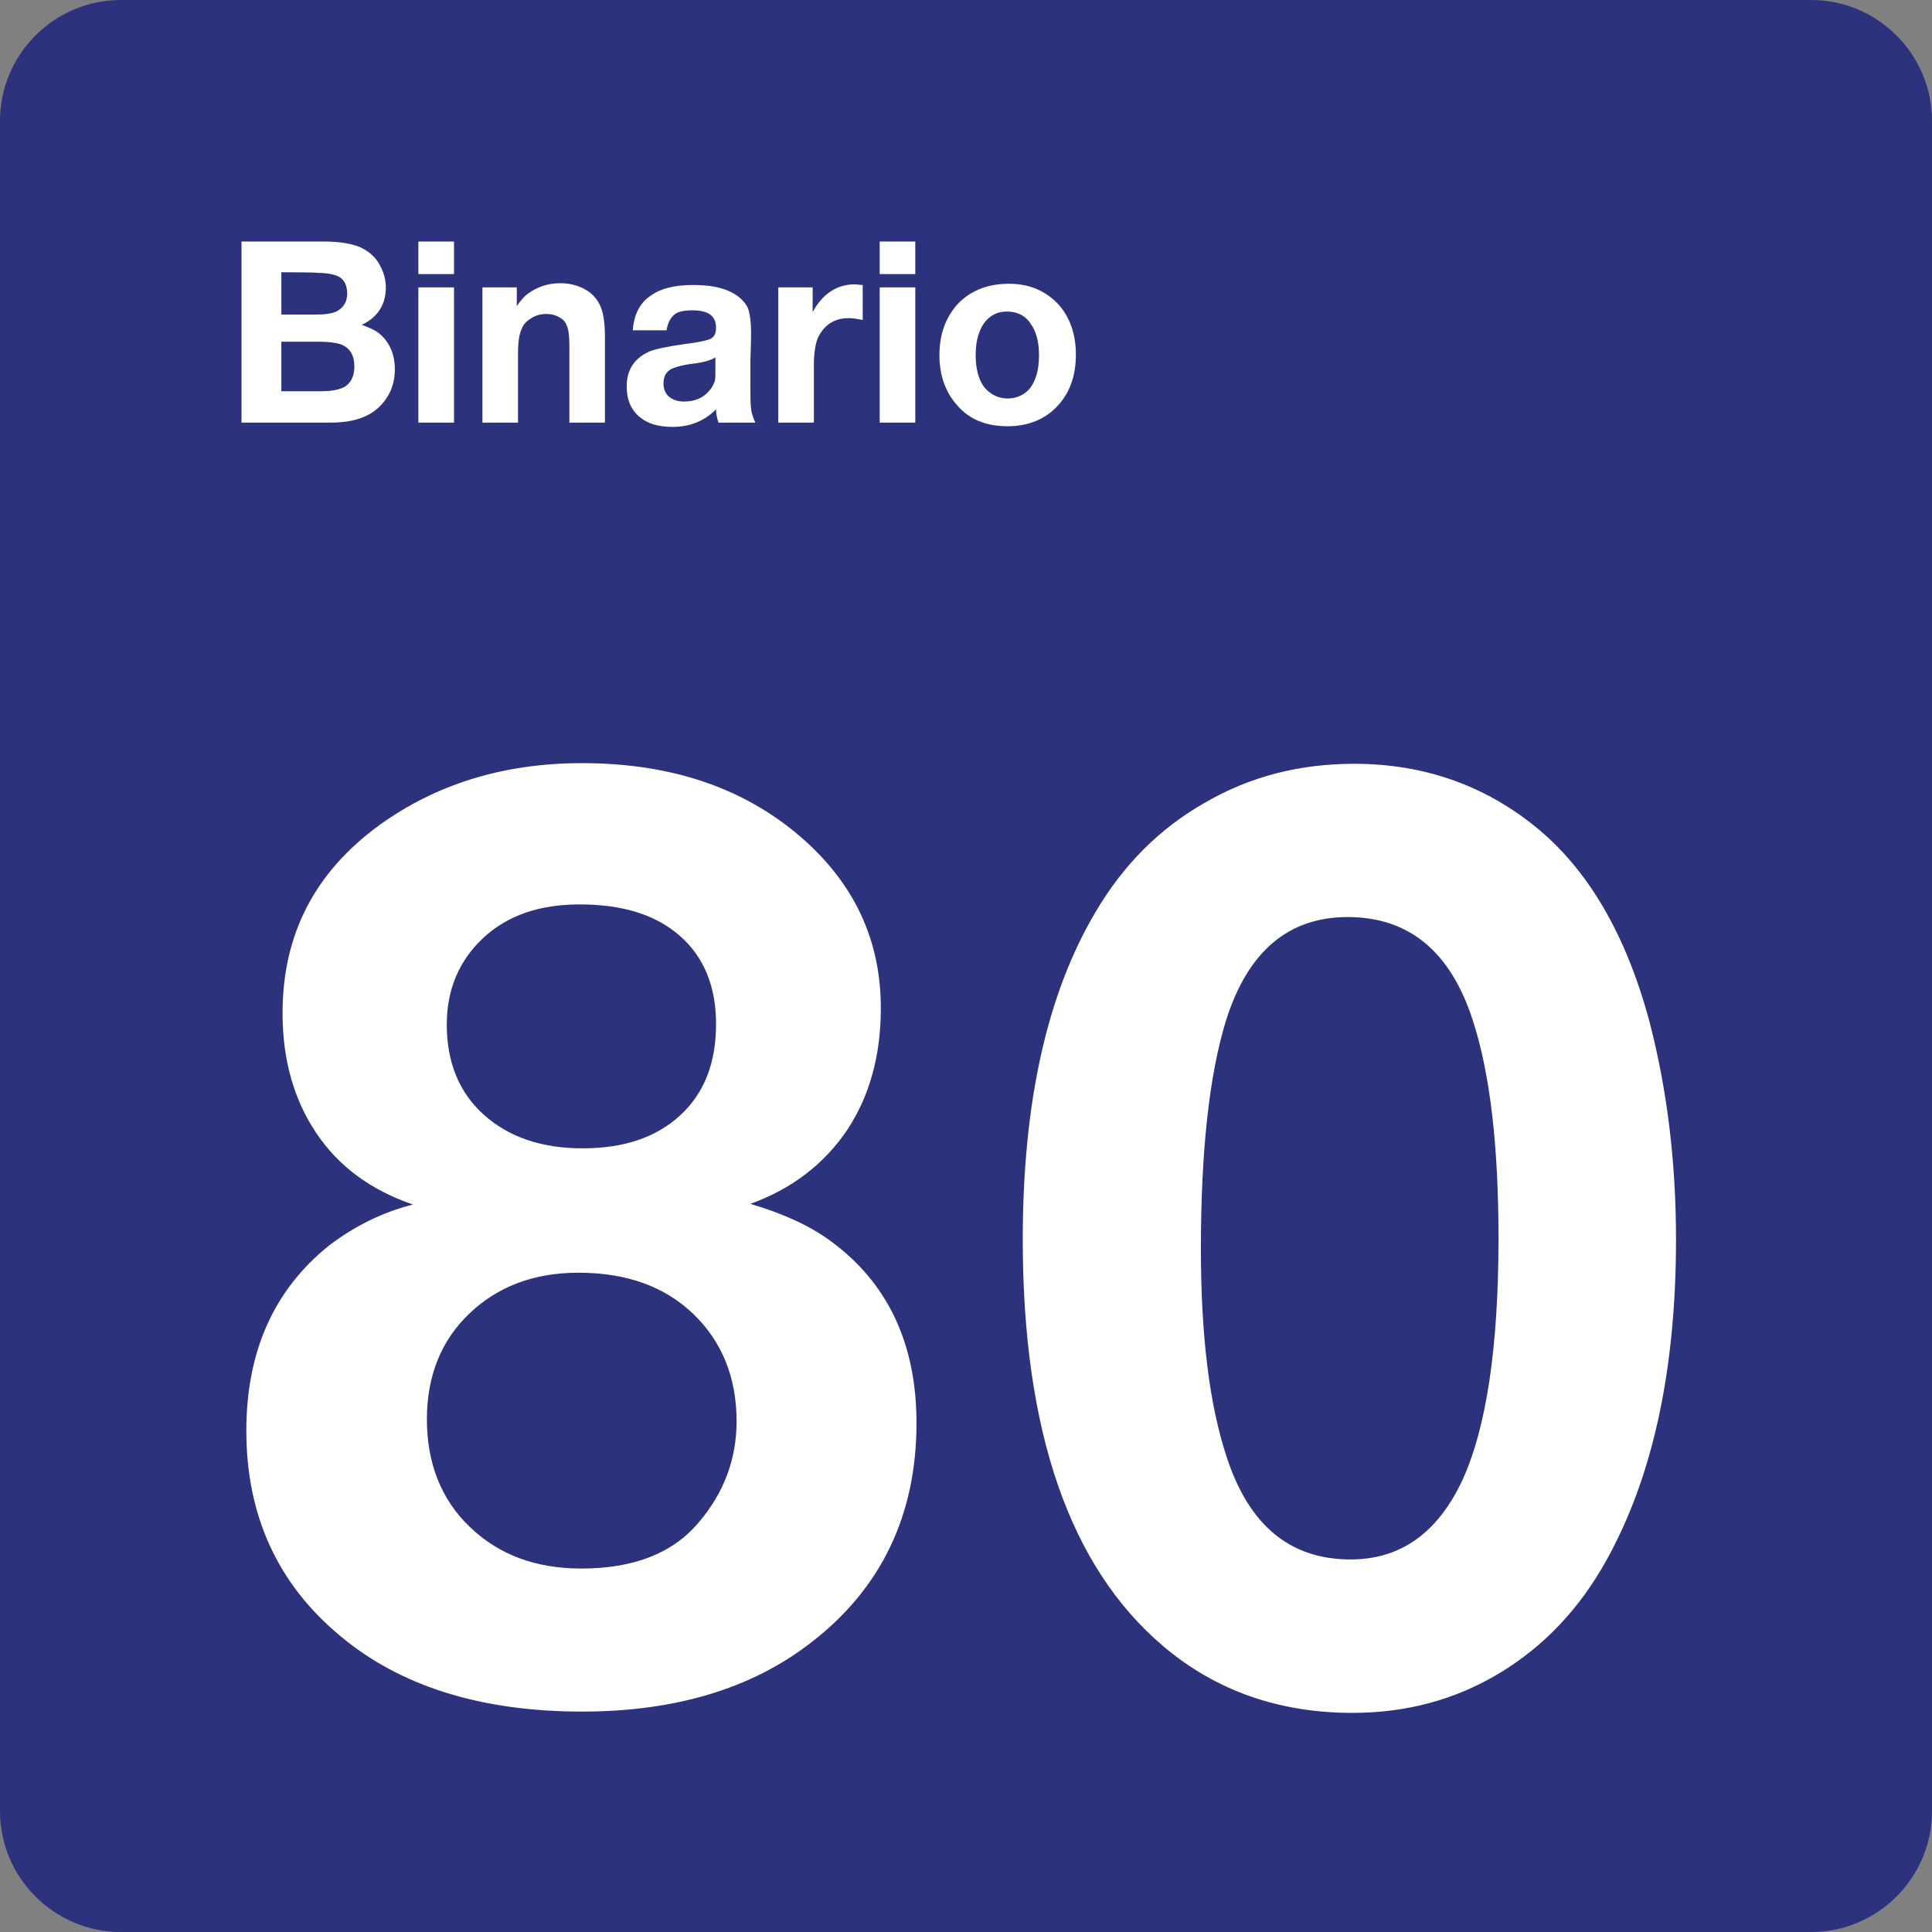 <svg xmlns="http://www.w3.org/2000/svg" width="24" height="24" viewBox="0 0 24 24">
  <rect x="0" y="0" width="24" height="24" fill="#808080" stroke="none"/>
  <g fill="none" fill-rule="evenodd">
    <path fill="#2D327D" d="M22.5,0 L1.5,0 C0.675,0 0,0.675 0,1.5 L0,22.5 C0,23.325 0.675,24 1.5,24 L22.5,24 C23.325,24 24,23.325 24,22.5 L24,1.5 C24,0.675 23.325,0 22.5,0 Z"/>
    <g fill="#FFF" transform="translate(3 3)">
      <path fill-rule="nonzero" d="M2.13 5.963C1.605 5.783 1.208 5.49.93 5.077.653 4.665.51 4.17.51 3.585.51 2.61.908 1.838 1.71 1.252 2.415.742 3.255.48 4.23.48 5.34.48 6.24.788 6.945 1.395 7.612 1.972 7.942 2.677 7.942 3.525 7.942 4.117 7.8 4.62 7.522 5.04 7.237 5.46 6.84 5.767 6.322 5.955 6.727 6.075 7.057 6.225 7.312 6.412 8.025 6.93 8.385 7.688 8.385 8.677 8.385 9.817 7.95 10.732 7.072 11.407 6.337 11.977 5.385 12.262 4.23 12.262 2.978 12.262 1.972 11.947 1.23 11.325.45 10.68.06 9.825.06 8.775.06 7.785.405 7.02 1.088 6.472 1.402 6.233 1.748 6.06 2.13 5.963zM4.185 6.81C3.63 6.81 3.18 6.983 2.828 7.32 2.475 7.658 2.303 8.1 2.303 8.632 2.303 9.18 2.483 9.63 2.835 9.967 3.195 10.313 3.652 10.485 4.223 10.485 4.868 10.485 5.355 10.297 5.677 9.915 5.992 9.547 6.15 9.127 6.15 8.655 6.15 8.115 5.97 7.665 5.61 7.32 5.258 6.983 4.785 6.81 4.185 6.81zM4.2 2.235C3.705 2.235 3.307 2.37 3.007 2.648 2.708 2.925 2.55 3.285 2.55 3.728 2.55 4.192 2.7 4.567 3.007 4.845 3.315 5.122 3.72 5.265 4.238 5.265 4.748 5.265 5.153 5.13 5.452 4.853 5.752 4.575 5.895 4.2 5.895 3.72 5.895 3.255 5.745 2.887 5.445 2.625 5.145 2.362 4.733 2.235 4.2 2.235zM13.822.488C14.677.488 15.435.75 16.08 1.275 16.725 1.8 17.197 2.602 17.49 3.69 17.707 4.523 17.82 5.423 17.82 6.397 17.82 8.01 17.535 9.338 16.957 10.38 16.62 10.988 16.177 11.452 15.63 11.783 15.082 12.113 14.475 12.278 13.8 12.278 12.885 12.278 12.097 12 11.445 11.445 10.29 10.463 9.705 8.783 9.705 6.398 9.705 4.702 10.005 3.345 10.612 2.325 10.957 1.74 11.407 1.29 11.962.975 12.525.645 13.148.488 13.822.488zM13.74 2.392C13.005 2.392 12.503 2.82 12.233 3.667 12.023 4.342 11.918 5.295 11.918 6.51 11.918 7.59 12.023 8.452 12.24 9.105 12.518 9.952 13.028 10.372 13.778 10.372 14.4 10.372 14.858 10.042 15.165 9.39 15.465 8.737 15.615 7.732 15.615 6.382 15.615 5.235 15.51 4.327 15.293 3.667 15.015 2.813 14.497 2.392 13.74 2.392z" transform="translate(0 6)"/>
      <path fill-rule="nonzero" d="M0 0L1.012 0C1.23 0 1.395.03 1.5.083 1.598.135 1.68.21 1.725.307 1.77.39 1.793.48 1.793.57 1.793.675 1.77.765 1.718.847 1.665.93 1.59.99 1.493 1.035 1.575 1.065 1.642 1.095 1.688 1.125 1.83 1.23 1.905 1.387 1.905 1.59 1.905 1.71 1.875 1.822 1.823 1.912 1.77 2.002 1.695 2.085 1.59 2.145 1.47 2.212 1.313 2.25 1.11 2.25L0 2.25 0 0zM.495.382L.495.907.945.907C1.05.907 1.125.893 1.177.87 1.267.825 1.313.75 1.313.645 1.313.555 1.282.488 1.23.45 1.178.413 1.08.39.945.39.938.382.495.382.495.382zM.495 1.245L.495 1.86.99 1.86C1.132 1.86 1.23 1.837 1.29 1.8 1.365 1.747 1.402 1.665 1.402 1.552 1.402 1.417 1.35 1.327 1.245 1.282 1.185 1.26 1.095 1.245.96 1.245L.495 1.245zM2.64 5.55111512e-17L2.64.405 2.197.405 2.197 5.55111512e-17 2.64 5.55111512e-17zM2.64.57L2.64 2.25 2.197 2.25 2.197.57 2.64.57z"/>
      <path d="M3.42,0.57 L3.42,0.802 C3.472,0.727 3.517,0.675 3.563,0.645 C3.675,0.563 3.81,0.518 3.96,0.518 C4.095,0.518 4.215,0.555 4.313,0.623 C4.387,0.675 4.44,0.75 4.47,0.833 C4.5,0.915 4.515,1.035 4.515,1.193 L4.515,2.25 L4.073,2.25 L4.073,1.29 C4.073,1.185 4.065,1.103 4.043,1.05 C4.028,1.005 3.998,0.968 3.953,0.945 C3.908,0.915 3.848,0.9 3.788,0.9 C3.72,0.9 3.66,0.915 3.6,0.952 C3.54,0.99 3.503,1.027 3.48,1.088 C3.45,1.147 3.435,1.252 3.435,1.388 L3.435,2.25 L2.993,2.25 L2.993,0.57 L3.42,0.57 Z"/>
      <path fill-rule="nonzero" d="M6.383,2.25 L5.925,2.25 C5.903,2.182 5.895,2.13 5.895,2.085 C5.753,2.228 5.573,2.303 5.355,2.303 C5.183,2.303 5.048,2.265 4.95,2.183 C4.838,2.093 4.785,1.965 4.785,1.8 C4.785,1.59 4.883,1.448 5.07,1.365 C5.145,1.335 5.288,1.305 5.498,1.275 C5.678,1.253 5.783,1.23 5.828,1.208 C5.873,1.185 5.895,1.14 5.895,1.073 C5.895,0.923 5.798,0.855 5.603,0.855 C5.498,0.855 5.423,0.87 5.378,0.907 C5.333,0.945 5.295,1.005 5.28,1.103 L4.86,1.103 C4.875,0.915 4.943,0.772 5.07,0.682 C5.198,0.585 5.378,0.54 5.61,0.54 C5.873,0.54 6.06,0.592 6.188,0.697 C6.248,0.75 6.285,0.802 6.3,0.855 C6.315,0.907 6.33,0.997 6.33,1.125 C6.33,1.147 6.33,1.26 6.322,1.462 C6.322,1.665 6.322,1.777 6.322,1.807 C6.322,1.927 6.322,2.017 6.33,2.077 C6.337,2.137 6.353,2.182 6.383,2.25 Z M5.887,1.44 C5.827,1.478 5.722,1.507 5.573,1.522 C5.468,1.537 5.393,1.56 5.34,1.583 C5.273,1.62 5.242,1.68 5.242,1.763 C5.242,1.83 5.265,1.89 5.31,1.927 C5.355,1.965 5.415,1.988 5.497,1.988 C5.632,1.988 5.737,1.943 5.812,1.852 C5.842,1.822 5.857,1.785 5.872,1.755 C5.887,1.725 5.887,1.672 5.887,1.62 L5.887,1.44 Z"/>
      <path d="M7.717,0.54 L7.717,0.975 C7.642,0.96 7.59,0.952 7.545,0.952 C7.38,0.952 7.26,1.02 7.177,1.163 C7.132,1.238 7.11,1.373 7.11,1.552 L7.11,2.25 L6.668,2.25 L6.668,0.57 L7.095,0.57 L7.095,0.877 C7.215,0.652 7.395,0.532 7.62,0.532 C7.642,0.532 7.68,0.54 7.717,0.54 Z"/>
      <path fill-rule="nonzero" d="M8.37 5.55111512e-17L8.37.405 7.928.405 7.928 5.55111512e-17 8.37 5.55111512e-17zM8.37.57L8.37 2.25 7.928 2.25 7.928.57 8.37.57zM9.533.525C9.78.525 9.975.607 10.133.765 10.283.922 10.365 1.14 10.365 1.402 10.365 1.68 10.283 1.897 10.118 2.063 9.968 2.213 9.765 2.295 9.518 2.295 9.255 2.295 9.045 2.213 8.895 2.04 8.745 1.875 8.67 1.665 8.67 1.41 8.67 1.155 8.745.952 8.887.787 9.045.615 9.262.525 9.533.525zM9.51.87C9.39.87 9.3.915 9.225 1.013 9.158 1.11 9.12 1.238 9.12 1.41 9.12 1.583 9.158 1.718 9.225 1.808 9.3 1.898 9.398 1.95 9.517 1.95 9.63 1.95 9.727 1.905 9.795 1.823 9.87 1.725 9.907 1.59 9.907 1.41 9.907 1.245 9.87 1.11 9.802 1.02 9.742.923 9.637.87 9.51.87z"/>
    </g>
  </g>
</svg>
